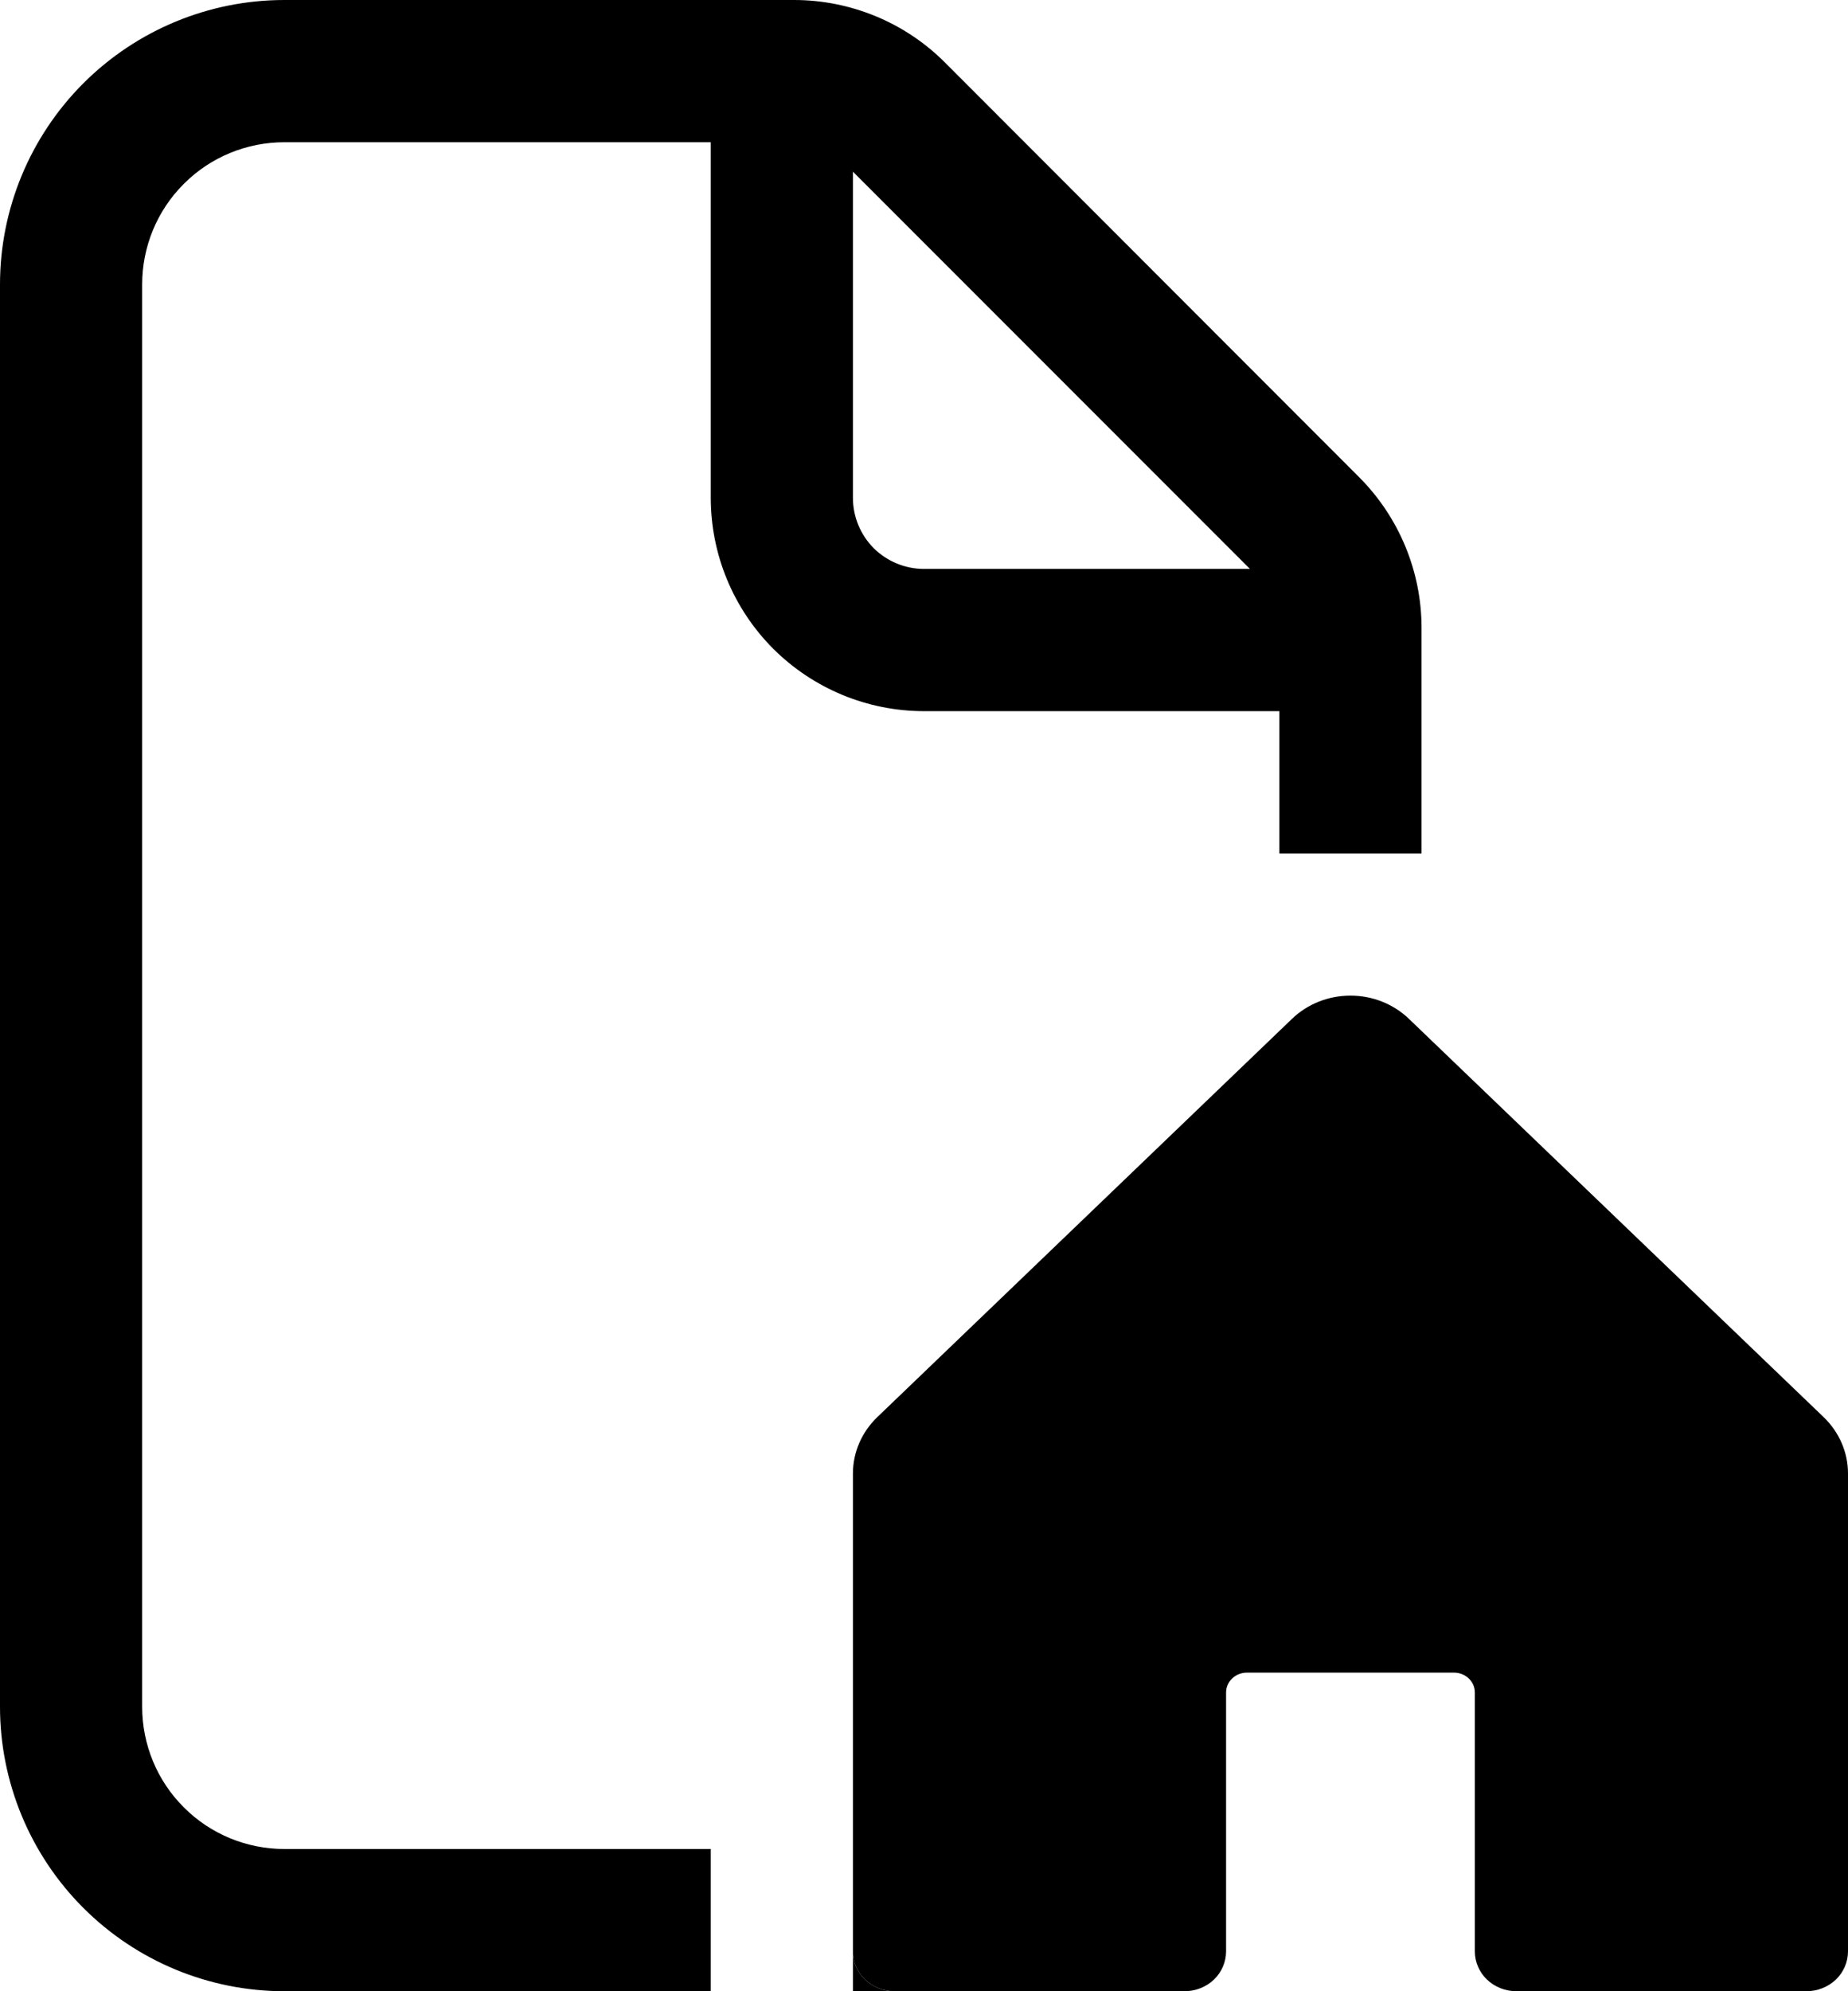 <svg width="13" height="14" viewBox="0 0 13 14" fill="none" xmlns="http://www.w3.org/2000/svg">
<path d="M13 10.36V13.72C13 13.794 12.969 13.866 12.915 13.918C12.86 13.97 12.786 14 12.708 14H10.667C10.589 14 10.515 13.97 10.46 13.918C10.406 13.866 10.375 13.794 10.375 13.72V11.9C10.375 11.863 10.36 11.827 10.332 11.801C10.305 11.775 10.268 11.76 10.229 11.76H8.771C8.732 11.76 8.695 11.775 8.668 11.801C8.64 11.827 8.625 11.863 8.625 11.9V13.72C8.625 13.794 8.594 13.866 8.54 13.918C8.485 13.97 8.411 14 8.333 14H6.292C6.214 14 6.14 13.97 6.085 13.918C6.031 13.866 6 13.794 6 13.72V10.36C6 10.211 6.062 10.069 6.171 9.964L9.088 7.164C9.197 7.059 9.345 7 9.5 7C9.655 7 9.803 7.059 9.912 7.164L12.829 9.964C12.938 10.069 13 10.211 13 10.36Z" fill="black"/>
<path fill-rule="evenodd" clip-rule="evenodd" d="M2 0C1.47 0 0.961 0.211 0.586 0.586C0.211 0.961 0 1.47 0 2V12C0 12.53 0.211 13.039 0.586 13.414C0.961 13.789 1.47 14 2 14H5V13H2C1.735 13 1.48 12.895 1.293 12.707C1.105 12.52 1 12.265 1 12V2C1 1.735 1.105 1.48 1.293 1.293C1.48 1.105 1.735 1 2 1H5V3.5C5 3.898 5.158 4.279 5.439 4.561C5.721 4.842 6.102 5 6.5 5H9V6H10V4.414C10 4.016 9.841 3.635 9.56 3.354L6.647 0.439C6.508 0.3 6.342 0.189 6.16 0.114C5.978 0.039 5.783 -8.80058e-05 5.586 0H2ZM6.292 14H6V13.72C6 13.794 6.031 13.866 6.085 13.918C6.14 13.97 6.214 14 6.292 14ZM8.793 4H6.5C6.367 4 6.24 3.947 6.146 3.854C6.053 3.76 6 3.633 6 3.5V1.207L8.793 4Z" fill="black"/>
</svg>
